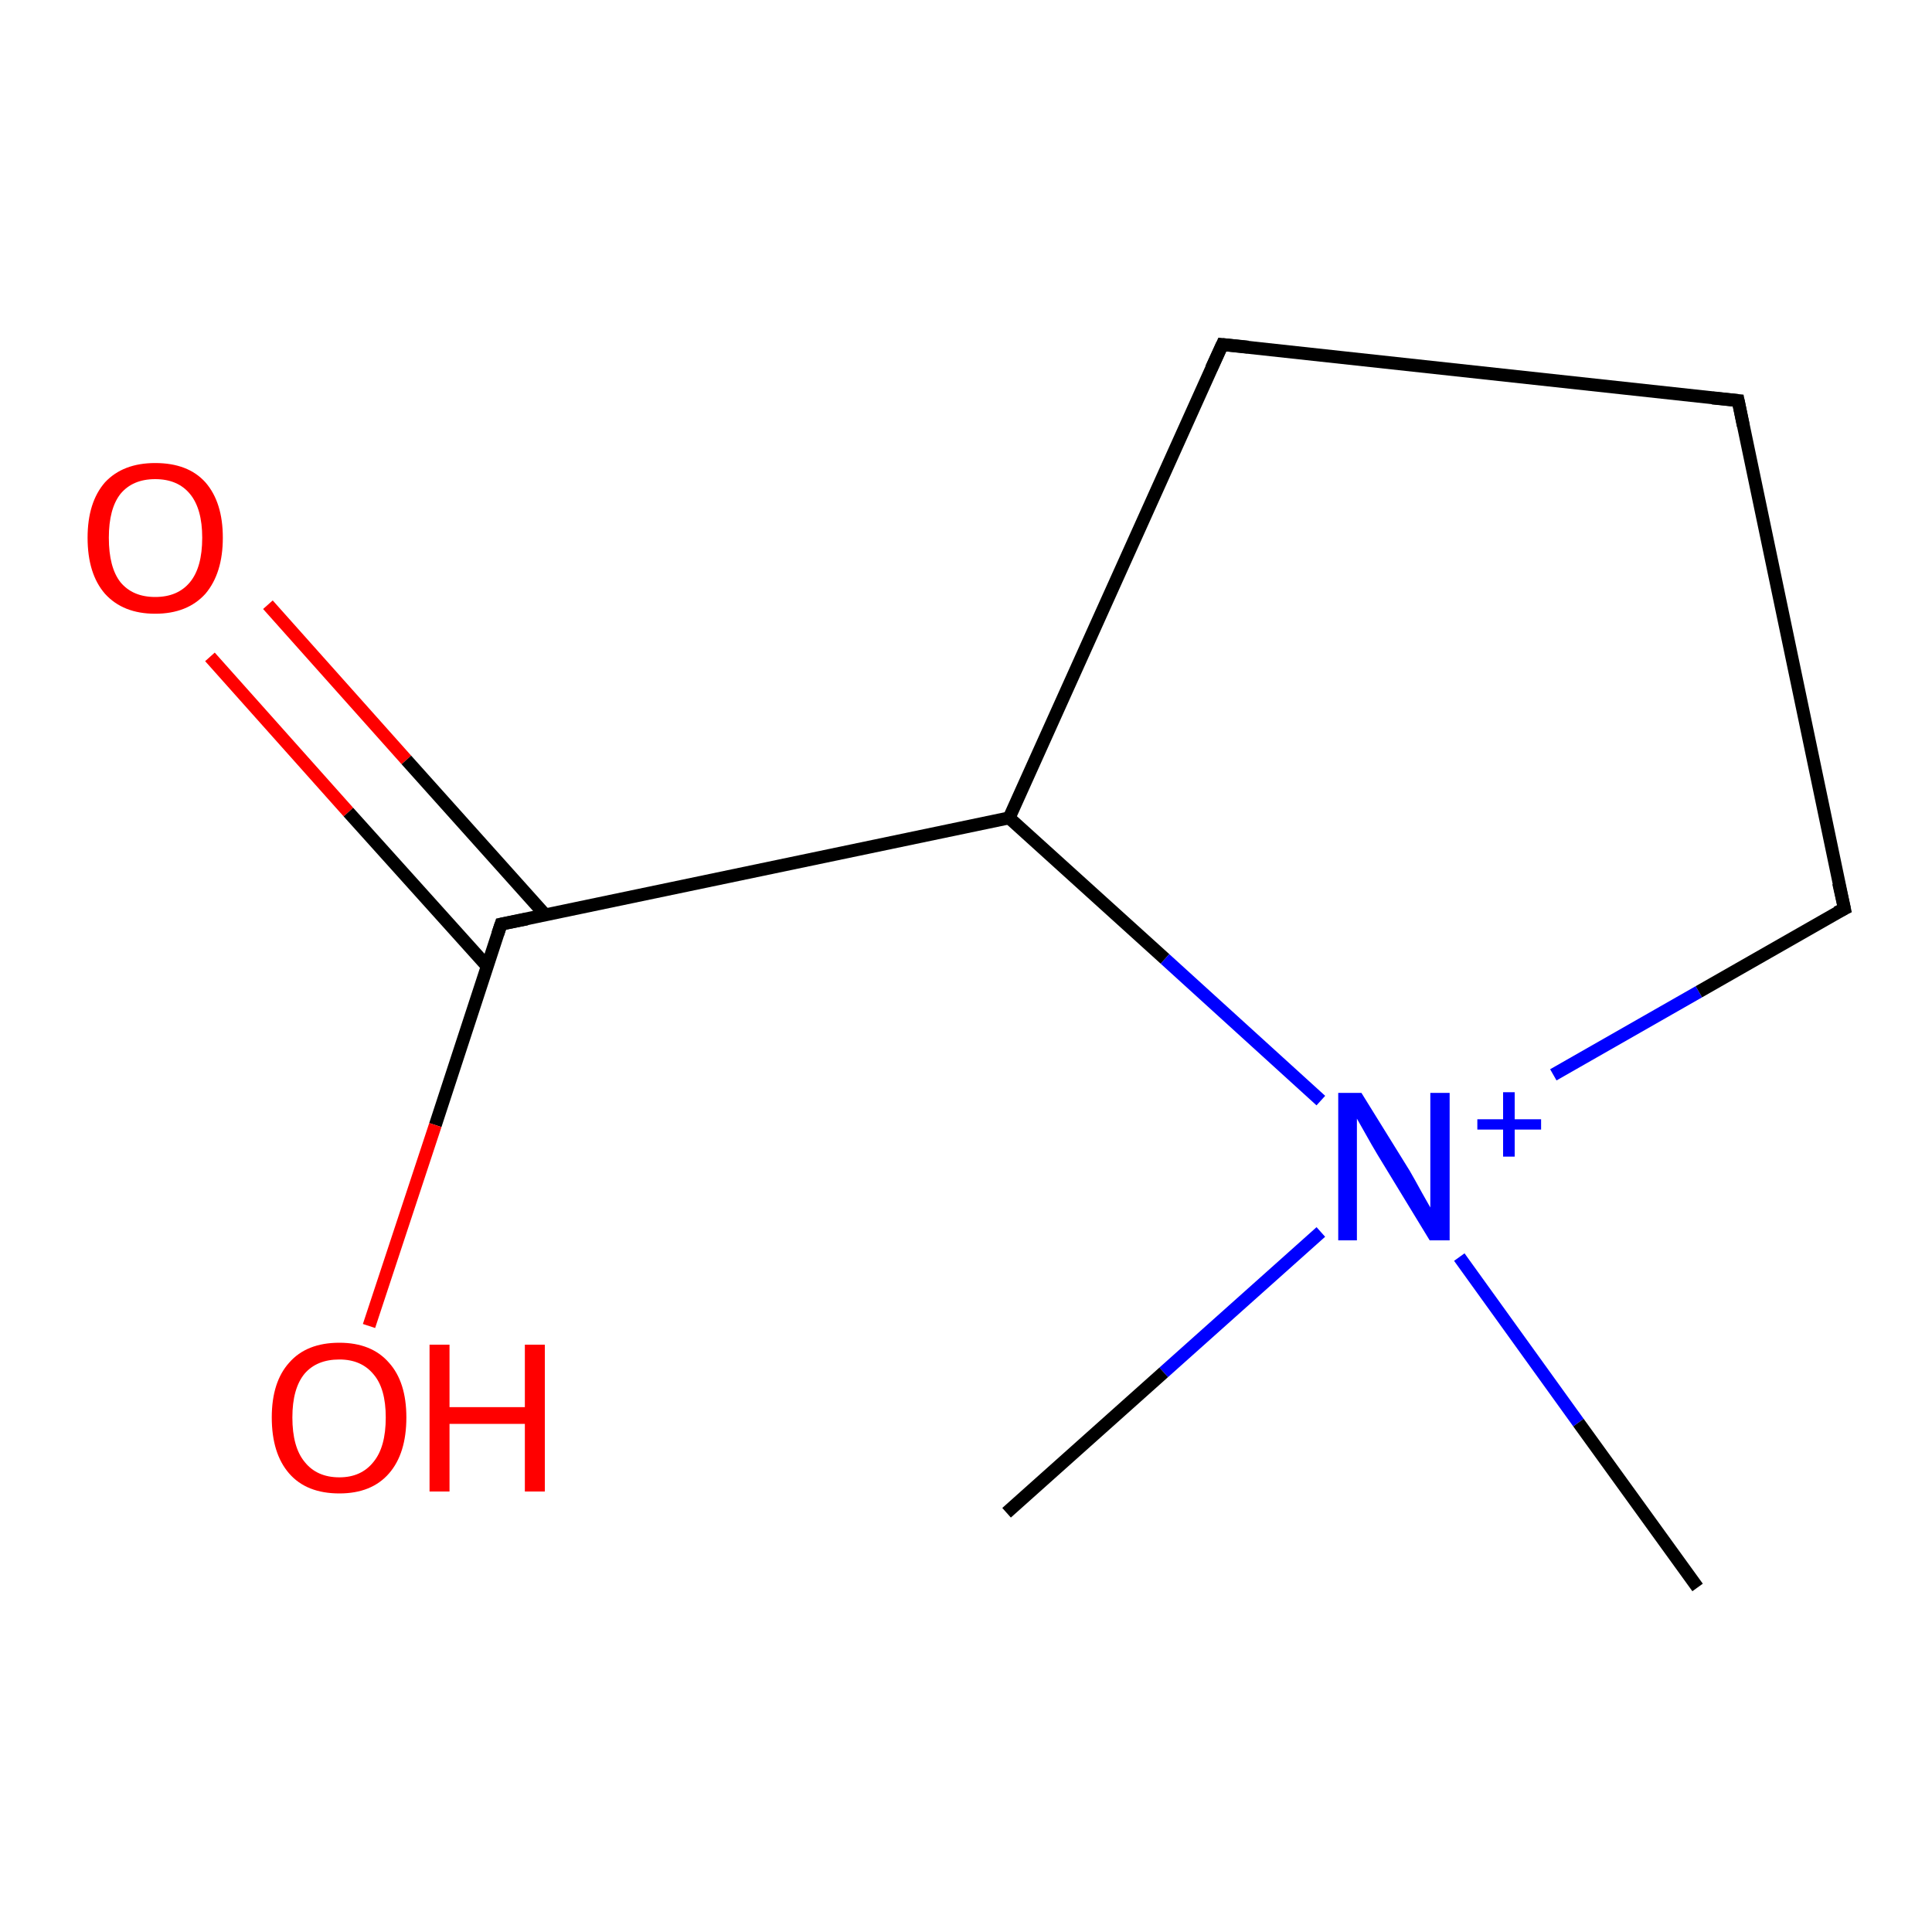 <?xml version='1.0' encoding='iso-8859-1'?>
<svg version='1.1' baseProfile='full'
              xmlns='http://www.w3.org/2000/svg'
                      xmlns:rdkit='http://www.rdkit.org/xml'
                      xmlns:xlink='http://www.w3.org/1999/xlink'
                  xml:space='preserve'
width='300px' height='300px' viewBox='0 0 300 300'>
<!-- END OF HEADER -->
<rect style='opacity:1.0;fill:#FFFFFF;stroke:none' width='300.0' height='300.0' x='0.0' y='0.0'> </rect>
<path class='bond-0 atom-0 atom-1' d='M 41.6,93.9 L 63.1,118.0' style='fill:none;fill-rule:evenodd;stroke:#FF0000;stroke-width:2.0px;stroke-linecap:butt;stroke-linejoin:miter;stroke-opacity:1' />
<path class='bond-0 atom-0 atom-1' d='M 63.1,118.0 L 84.7,142.1' style='fill:none;fill-rule:evenodd;stroke:#000000;stroke-width:2.0px;stroke-linecap:butt;stroke-linejoin:miter;stroke-opacity:1' />
<path class='bond-0 atom-0 atom-1' d='M 32.6,102.0 L 54.1,126.1' style='fill:none;fill-rule:evenodd;stroke:#FF0000;stroke-width:2.0px;stroke-linecap:butt;stroke-linejoin:miter;stroke-opacity:1' />
<path class='bond-0 atom-0 atom-1' d='M 54.1,126.1 L 75.7,150.1' style='fill:none;fill-rule:evenodd;stroke:#000000;stroke-width:2.0px;stroke-linecap:butt;stroke-linejoin:miter;stroke-opacity:1' />
<path class='bond-1 atom-1 atom-2' d='M 77.8,143.5 L 67.6,174.7' style='fill:none;fill-rule:evenodd;stroke:#000000;stroke-width:2.0px;stroke-linecap:butt;stroke-linejoin:miter;stroke-opacity:1' />
<path class='bond-1 atom-1 atom-2' d='M 67.6,174.7 L 57.3,205.9' style='fill:none;fill-rule:evenodd;stroke:#FF0000;stroke-width:2.0px;stroke-linecap:butt;stroke-linejoin:miter;stroke-opacity:1' />
<path class='bond-2 atom-1 atom-3' d='M 77.8,143.5 L 156.7,127.0' style='fill:none;fill-rule:evenodd;stroke:#000000;stroke-width:2.0px;stroke-linecap:butt;stroke-linejoin:miter;stroke-opacity:1' />
<path class='bond-3 atom-3 atom-4' d='M 156.7,127.0 L 180.9,148.9' style='fill:none;fill-rule:evenodd;stroke:#000000;stroke-width:2.0px;stroke-linecap:butt;stroke-linejoin:miter;stroke-opacity:1' />
<path class='bond-3 atom-3 atom-4' d='M 180.9,148.9 L 205.1,170.9' style='fill:none;fill-rule:evenodd;stroke:#0000FF;stroke-width:2.0px;stroke-linecap:butt;stroke-linejoin:miter;stroke-opacity:1' />
<path class='bond-4 atom-4 atom-5' d='M 226.6,195.2 L 245.1,220.9' style='fill:none;fill-rule:evenodd;stroke:#0000FF;stroke-width:2.0px;stroke-linecap:butt;stroke-linejoin:miter;stroke-opacity:1' />
<path class='bond-4 atom-4 atom-5' d='M 245.1,220.9 L 263.6,246.5' style='fill:none;fill-rule:evenodd;stroke:#000000;stroke-width:2.0px;stroke-linecap:butt;stroke-linejoin:miter;stroke-opacity:1' />
<path class='bond-5 atom-4 atom-6' d='M 205.1,191.3 L 180.7,213.1' style='fill:none;fill-rule:evenodd;stroke:#0000FF;stroke-width:2.0px;stroke-linecap:butt;stroke-linejoin:miter;stroke-opacity:1' />
<path class='bond-5 atom-4 atom-6' d='M 180.7,213.1 L 156.3,234.9' style='fill:none;fill-rule:evenodd;stroke:#000000;stroke-width:2.0px;stroke-linecap:butt;stroke-linejoin:miter;stroke-opacity:1' />
<path class='bond-6 atom-4 atom-7' d='M 241.2,166.9 L 263.8,154.0' style='fill:none;fill-rule:evenodd;stroke:#0000FF;stroke-width:2.0px;stroke-linecap:butt;stroke-linejoin:miter;stroke-opacity:1' />
<path class='bond-6 atom-4 atom-7' d='M 263.8,154.0 L 286.4,141.1' style='fill:none;fill-rule:evenodd;stroke:#000000;stroke-width:2.0px;stroke-linecap:butt;stroke-linejoin:miter;stroke-opacity:1' />
<path class='bond-7 atom-7 atom-8' d='M 286.4,141.1 L 269.9,62.2' style='fill:none;fill-rule:evenodd;stroke:#000000;stroke-width:2.0px;stroke-linecap:butt;stroke-linejoin:miter;stroke-opacity:1' />
<path class='bond-8 atom-8 atom-9' d='M 269.9,62.2 L 189.8,53.5' style='fill:none;fill-rule:evenodd;stroke:#000000;stroke-width:2.0px;stroke-linecap:butt;stroke-linejoin:miter;stroke-opacity:1' />
<path class='bond-9 atom-9 atom-3' d='M 189.8,53.5 L 156.7,127.0' style='fill:none;fill-rule:evenodd;stroke:#000000;stroke-width:2.0px;stroke-linecap:butt;stroke-linejoin:miter;stroke-opacity:1' />
<path d='M 77.3,145.0 L 77.8,143.5 L 81.8,142.7' style='fill:none;stroke:#000000;stroke-width:2.0px;stroke-linecap:butt;stroke-linejoin:miter;stroke-opacity:1;' />
<path d='M 285.2,141.7 L 286.4,141.1 L 285.5,137.1' style='fill:none;stroke:#000000;stroke-width:2.0px;stroke-linecap:butt;stroke-linejoin:miter;stroke-opacity:1;' />
<path d='M 270.7,66.1 L 269.9,62.2 L 265.9,61.8' style='fill:none;stroke:#000000;stroke-width:2.0px;stroke-linecap:butt;stroke-linejoin:miter;stroke-opacity:1;' />
<path d='M 193.8,53.9 L 189.8,53.5 L 188.1,57.2' style='fill:none;stroke:#000000;stroke-width:2.0px;stroke-linecap:butt;stroke-linejoin:miter;stroke-opacity:1;' />
<path class='atom-0' d='M 13.6 83.5
Q 13.6 78.0, 16.3 74.9
Q 19.1 71.9, 24.1 71.9
Q 29.2 71.9, 31.9 74.9
Q 34.6 78.0, 34.6 83.5
Q 34.6 89.0, 31.9 92.2
Q 29.1 95.3, 24.1 95.3
Q 19.1 95.3, 16.3 92.2
Q 13.6 89.1, 13.6 83.5
M 24.1 92.7
Q 27.6 92.7, 29.5 90.4
Q 31.4 88.1, 31.4 83.5
Q 31.4 79.0, 29.5 76.7
Q 27.6 74.4, 24.1 74.4
Q 20.6 74.4, 18.7 76.7
Q 16.9 79.0, 16.9 83.5
Q 16.9 88.1, 18.7 90.4
Q 20.6 92.7, 24.1 92.7
' fill='#FF0000'/>
<path class='atom-2' d='M 42.2 220.1
Q 42.2 214.6, 44.9 211.6
Q 47.6 208.5, 52.7 208.5
Q 57.7 208.5, 60.4 211.6
Q 63.1 214.6, 63.1 220.1
Q 63.1 225.7, 60.4 228.8
Q 57.7 231.9, 52.7 231.9
Q 47.6 231.9, 44.9 228.8
Q 42.2 225.7, 42.2 220.1
M 52.7 229.4
Q 56.1 229.4, 58.0 227.0
Q 59.9 224.7, 59.9 220.1
Q 59.9 215.6, 58.0 213.4
Q 56.1 211.1, 52.7 211.1
Q 49.2 211.1, 47.3 213.3
Q 45.4 215.6, 45.4 220.1
Q 45.4 224.7, 47.3 227.0
Q 49.2 229.4, 52.7 229.4
' fill='#FF0000'/>
<path class='atom-2' d='M 66.7 208.8
L 69.8 208.8
L 69.8 218.5
L 81.5 218.5
L 81.5 208.8
L 84.6 208.8
L 84.6 231.6
L 81.5 231.6
L 81.5 221.1
L 69.8 221.1
L 69.8 231.6
L 66.7 231.6
L 66.7 208.8
' fill='#FF0000'/>
<path class='atom-4' d='M 211.4 169.7
L 218.9 181.8
Q 219.6 183.0, 220.8 185.2
Q 222.0 187.3, 222.1 187.5
L 222.1 169.7
L 225.1 169.7
L 225.1 192.6
L 222.0 192.6
L 213.9 179.3
Q 213.0 177.8, 212.0 176.0
Q 211.0 174.2, 210.7 173.7
L 210.7 192.6
L 207.8 192.6
L 207.8 169.7
L 211.4 169.7
' fill='#0000FF'/>
<path class='atom-4' d='M 229.4 173.8
L 233.4 173.8
L 233.4 169.6
L 235.2 169.6
L 235.2 173.8
L 239.3 173.8
L 239.3 175.4
L 235.2 175.4
L 235.2 179.6
L 233.4 179.6
L 233.4 175.4
L 229.4 175.4
L 229.4 173.8
' fill='#0000FF'/>
</svg>
